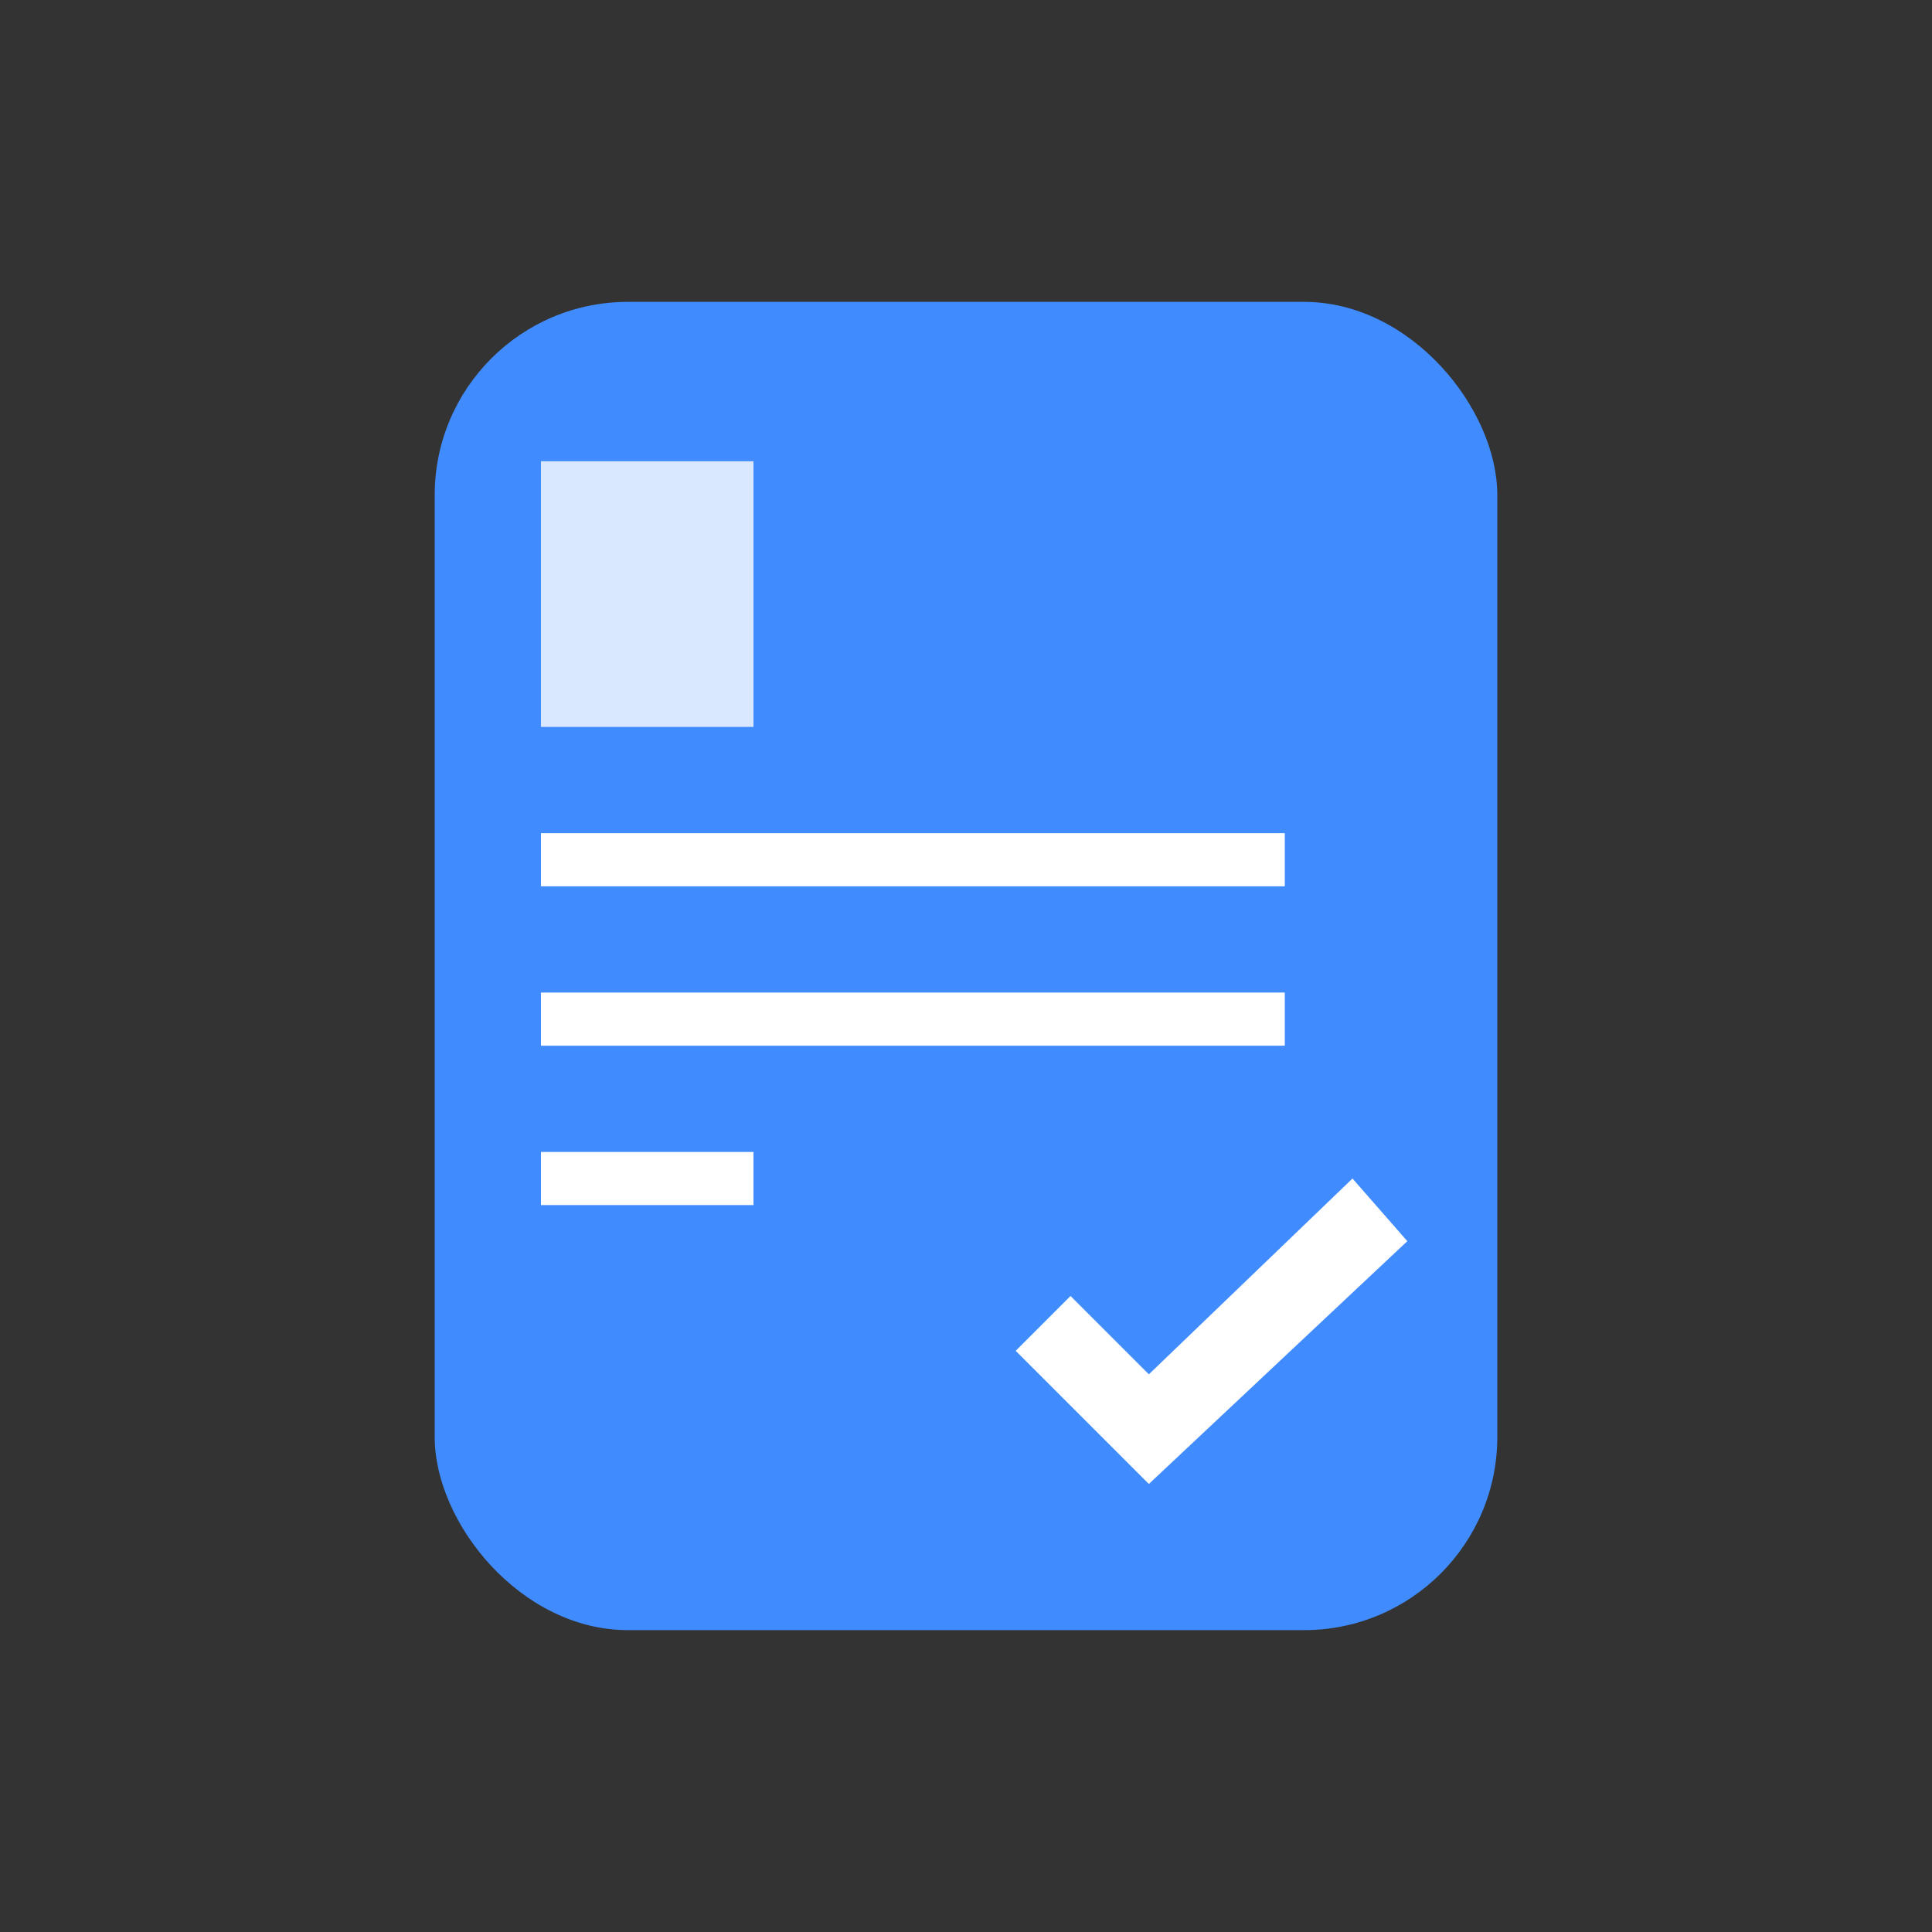 <svg width="40" height="40" viewBox="0 0 40 40" fill="none" xmlns="http://www.w3.org/2000/svg">
<rect x="0" y="0" width="40" height="40" fill="#333333" stroke="none"/>
<rect x="9" y="6.25" width="22" height="27.5" rx="4" fill="#408CFF"/>
<rect opacity="0.8" x="11.2" y="9.55" width="4.4" height="5.5" fill="white"/>
<rect x="11.2" y="17.25" width="15.4" height="1.1" fill="white"/>
<rect x="11.2" y="20.55" width="15.4" height="1.1" fill="white"/>
<rect x="11.2" y="23.85" width="4.4" height="1.1" fill="white"/>
<path d="M29.137 25.697L23.786 30.724L21.029 27.967L22.164 26.832L23.786 28.454L28.002 24.4L29.137 25.697Z" fill="white"/>
</svg>
